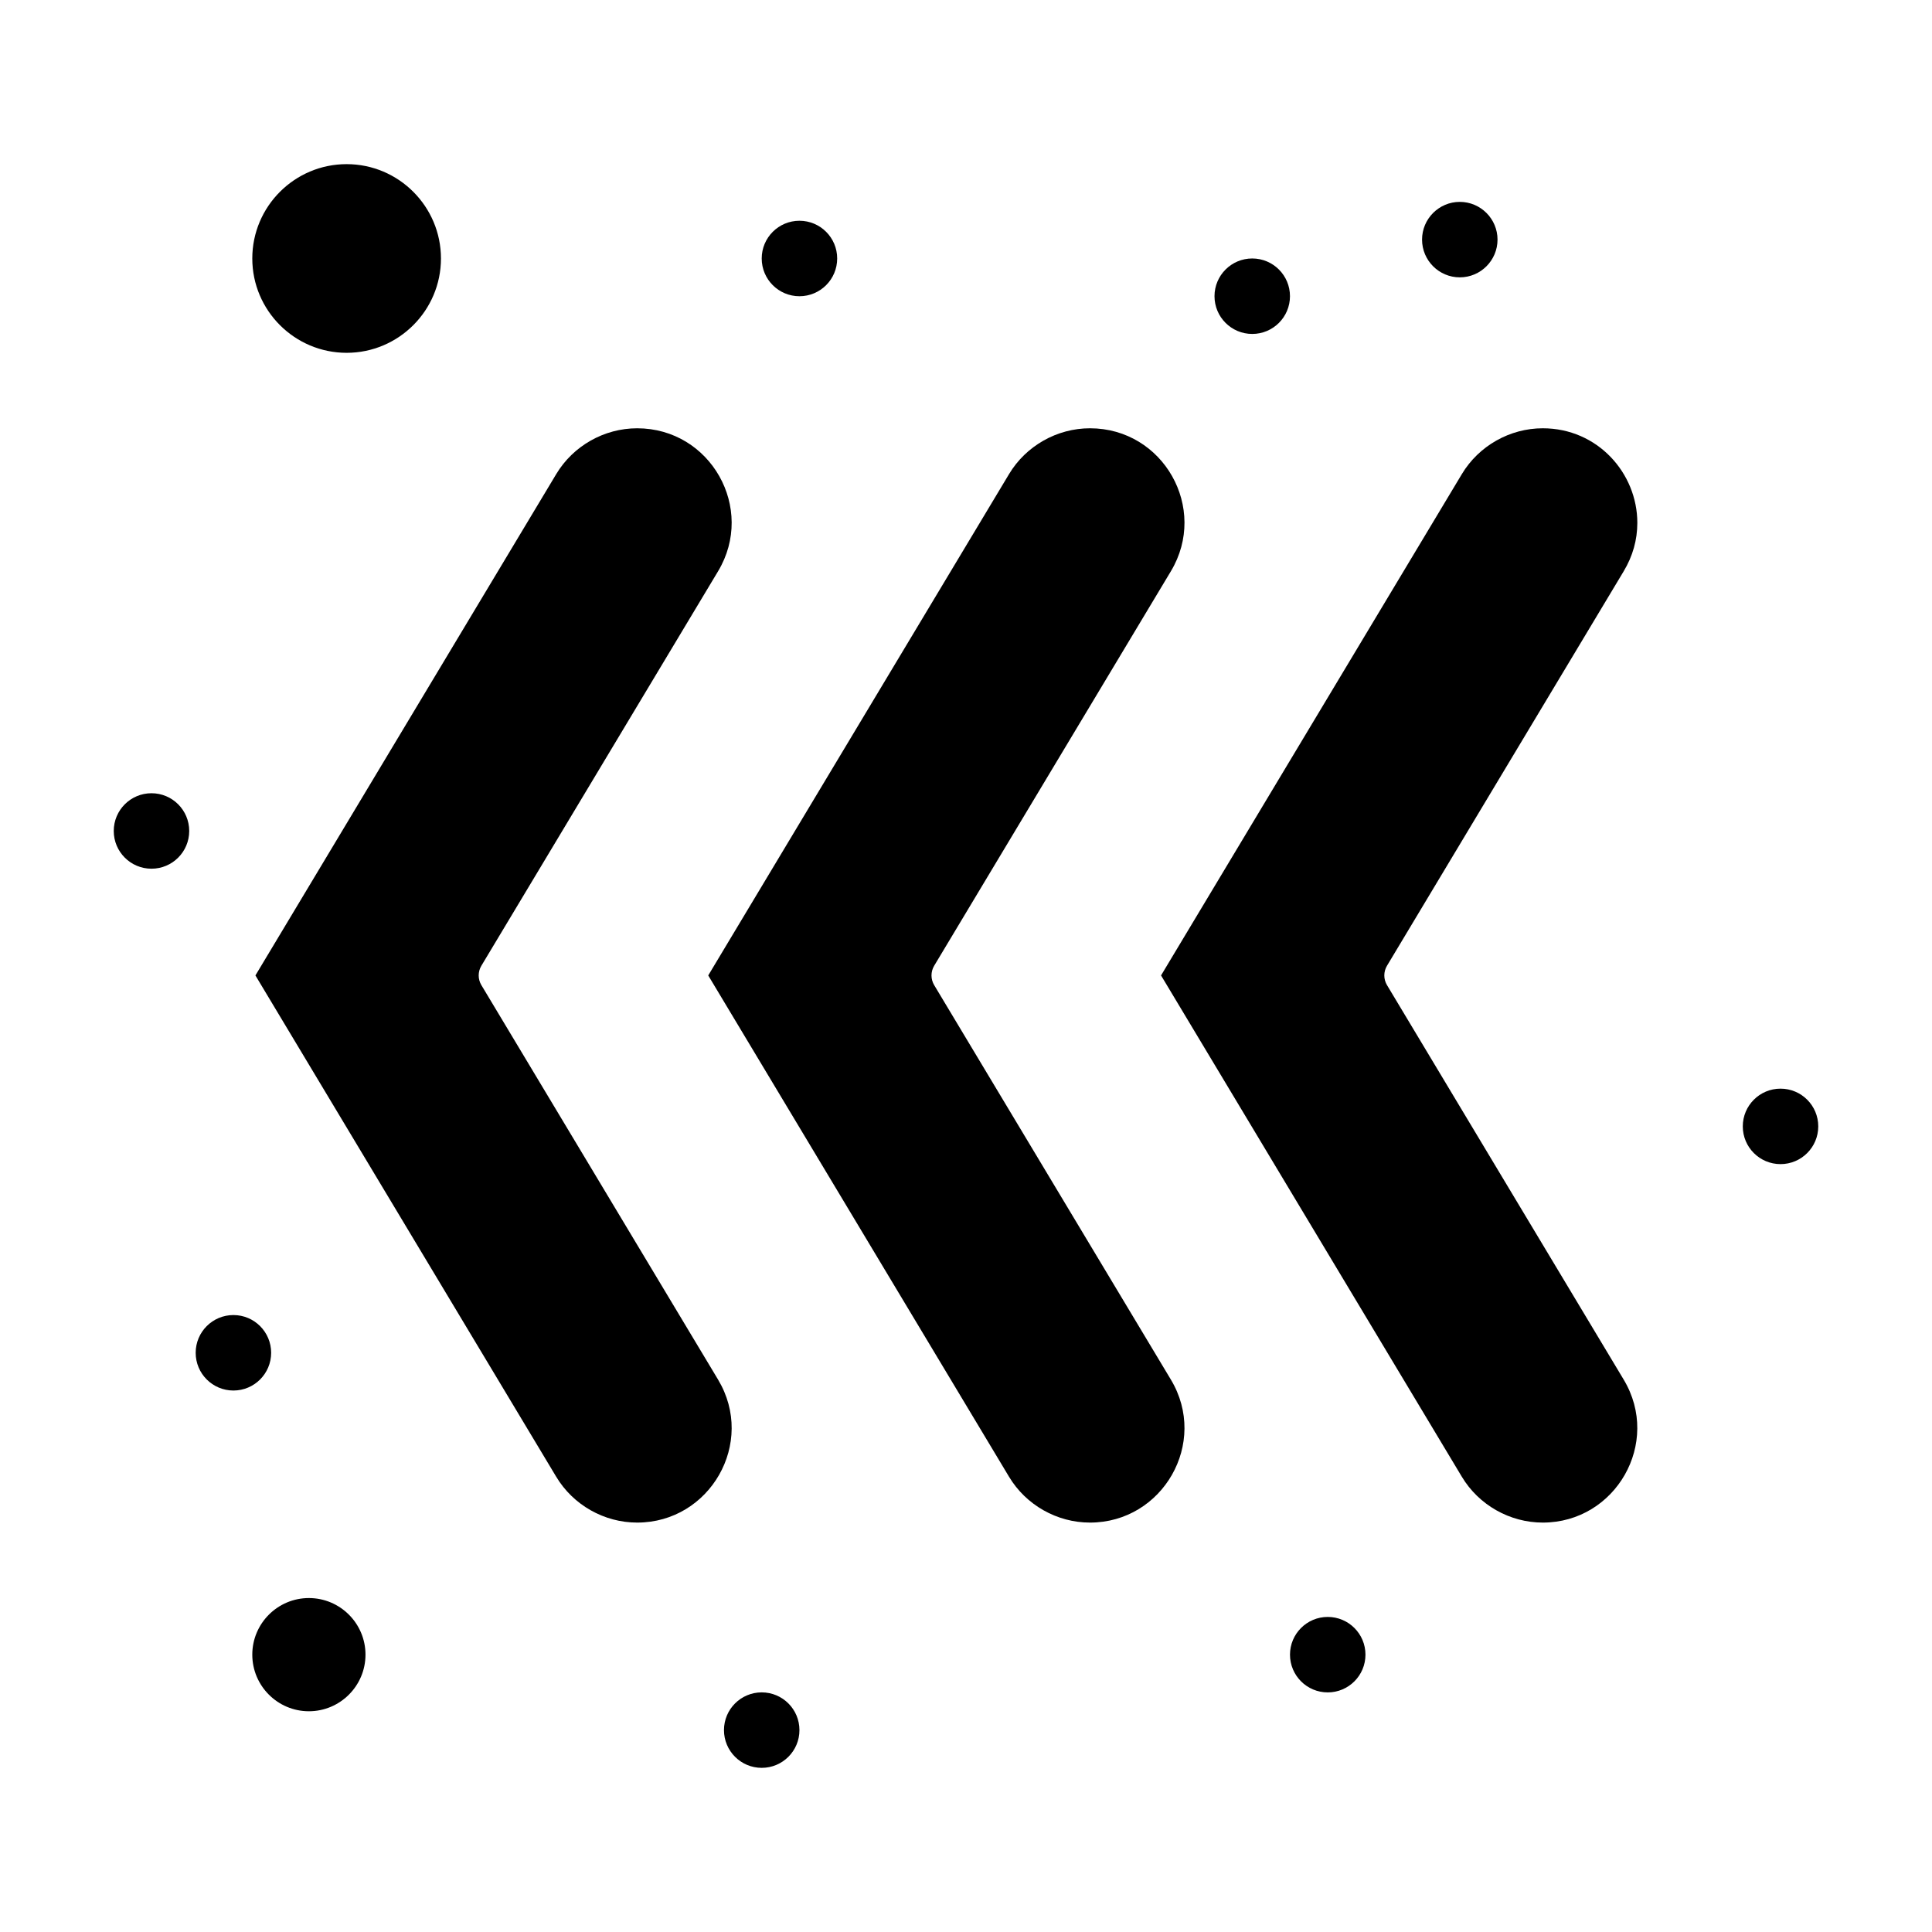 <?xml version="1.0"?>
<svg xmlns="http://www.w3.org/2000/svg" enable-background="new 0 0 512 512" viewBox="0 0 512 512"><g transform="matrix(1, 2.44929e-16, -2.44929e-16, 1, 0, -1.13687e-13)"><g id="_x39_93_x2C__Arrow_x2C__Keyboard_x2C__Left"><g><g><path d="m147.404 125.644-79.714 132.856 79.714 132.856c4.494 7.49 12.712 12.144 21.448 12.144 19.295 0 31.496-21.133 21.448-37.881l-62.728-104.547c-.95-1.582-.95-3.562 0-5.145l62.728-104.546c9.991-16.651-1.973-37.881-21.448-37.881-8.736 0-16.954 4.653-21.448 12.144z" data-original="#000000" class="active-path" fill="#000000"/><path d="m267.404 125.644-79.714 132.856 79.714 132.856c4.494 7.49 12.713 12.144 21.447 12.144 19.296 0 31.497-21.132 21.449-37.881l-62.729-104.547c-.949-1.582-.95-3.562 0-5.145l62.729-104.547c9.994-16.659-1.979-37.881-21.448-37.881-8.735.001-16.954 4.654-21.448 12.145z" data-original="#000000" class="active-path" fill="#000000"/><path d="m66.859 438.5c0 8.272 6.729 15 15 15s15-6.728 15-15c0-8.271-6.729-15-15-15s-15 6.729-15 15z" data-original="#000000" class="active-path" fill="#000000"/><path d="m387.404 125.644-79.714 132.856 79.714 132.856c4.494 7.49 12.713 12.144 21.447 12.144 19.296 0 31.497-21.132 21.449-37.881l-62.728-104.547c-.95-1.581-.951-3.562 0-5.145l62.728-104.547c2.395-3.992 3.609-8.304 3.61-12.814 0-.001 0-.002 0-.003 0-13.161-10.524-25.064-25.06-25.064-8.733.001-16.952 4.654-21.446 12.145z" data-original="#000000" class="active-path" fill="#000000"/><path d="m376.859 63.5c0 5.514 4.486 10 10 10s10-4.486 10-10-4.486-10-10-10c-5.513 0-10 4.486-10 10z" data-original="#000000" class="active-path" fill="#000000"/><path d="m66.859 68.5c0 13.785 11.215 25 25 25s25-11.215 25-25c-.001-13.785-11.215-25-25-25s-25 11.215-25 25z" data-original="#000000" class="active-path" fill="#000000"/><circle cx="40.144" cy="220.216" r="10" data-original="#000000" class="active-path" fill="#000000"/><circle cx="211.862" cy="68.503" r="10" data-original="#000000" class="active-path" fill="#000000"/><circle cx="331.856" cy="78.498" r="10" data-original="#000000" class="active-path" fill="#000000"/><circle cx="61.857" cy="358.503" r="10" data-original="#000000" class="active-path" fill="#000000"/><circle cx="201.862" cy="458.498" r="10" data-original="#000000" class="active-path" fill="#000000"/><circle cx="351.862" cy="438.503" r="10" data-original="#000000" class="active-path" fill="#000000"/><circle cx="471.857" cy="298.503" r="10" data-original="#000000" class="active-path" fill="#000000"/></g></g></g></g> </svg>
